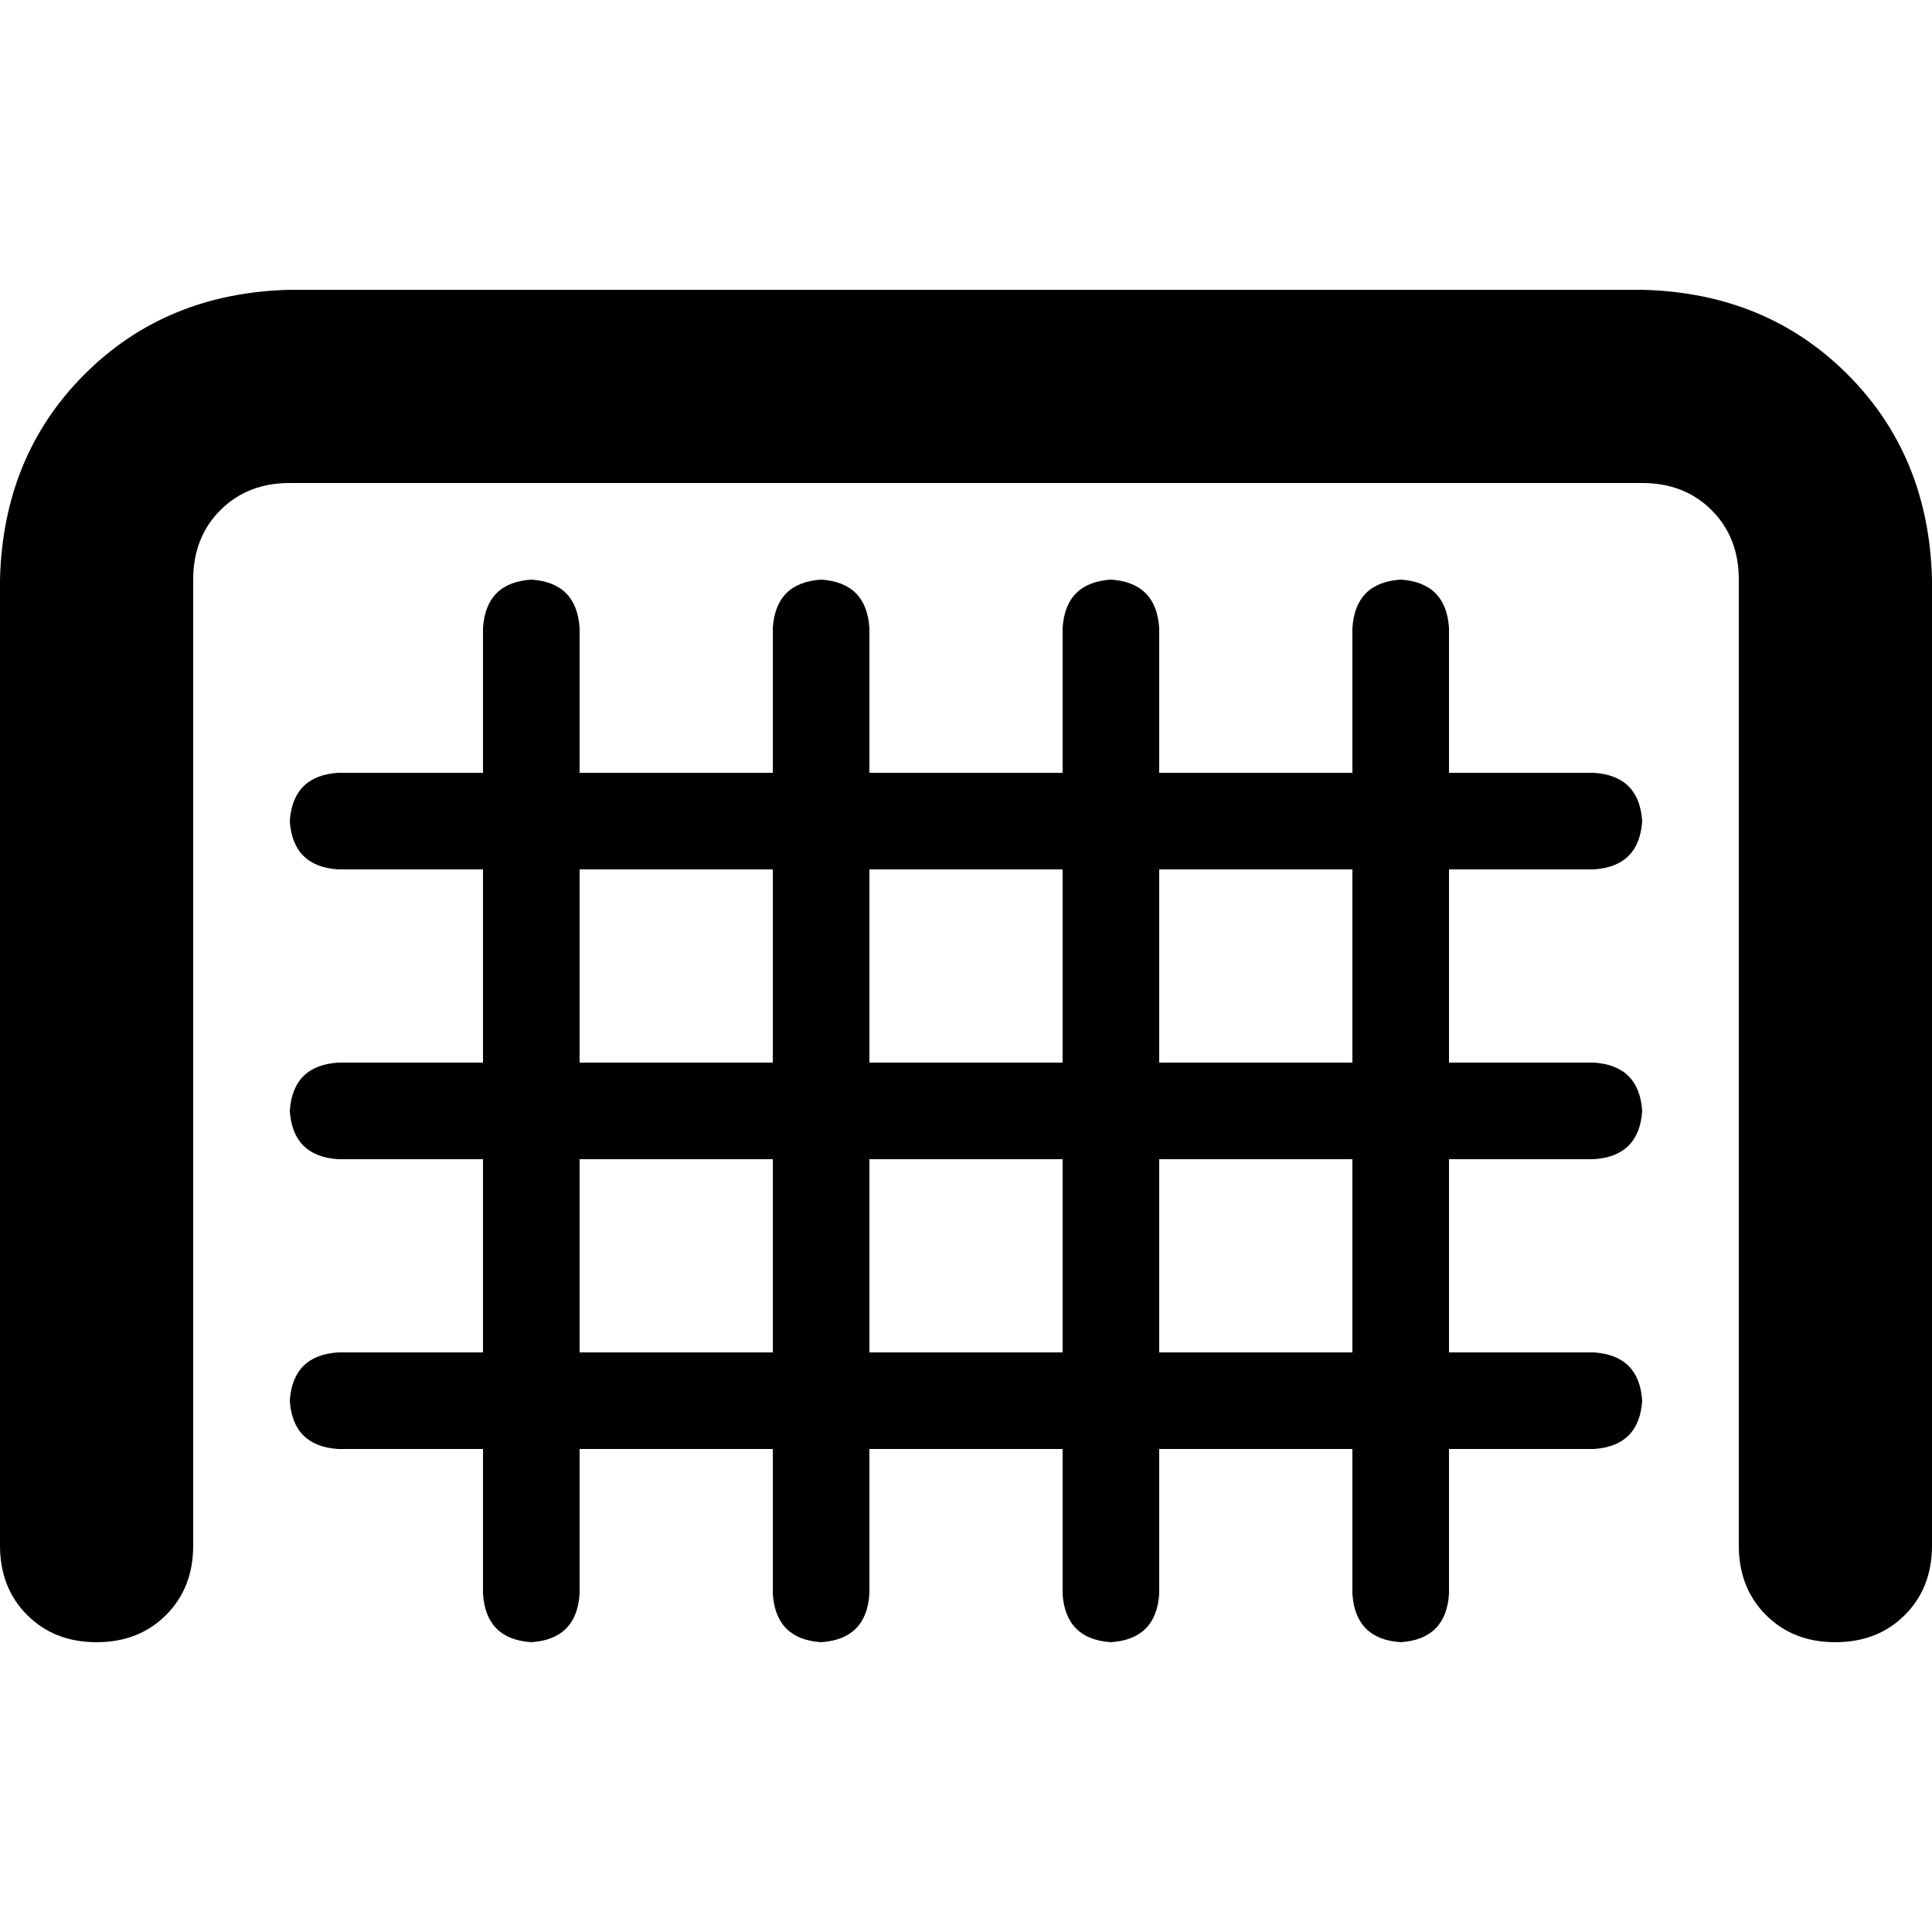 <svg xmlns="http://www.w3.org/2000/svg" viewBox="0 0 512 512">
  <path d="M 51.2 153.6 Q 51.2 142.4 58.4 135.2 L 58.4 135.2 Q 65.6 128 76.8 128 L 435.2 128 Q 446.4 128 453.6 135.2 Q 460.8 142.4 460.8 153.6 L 460.8 409.6 Q 460.8 420.8 468 428 Q 475.2 435.2 486.4 435.2 Q 497.6 435.2 504.8 428 Q 512 420.8 512 409.6 L 512 153.6 Q 511.2 120.8 489.6 99.2 Q 468 77.6 435.2 76.8 L 76.8 76.8 Q 44 77.6 22.4 99.2 Q 0.8 120.8 0 153.6 L 0 409.6 Q 0 420.8 7.2 428 Q 14.4 435.2 25.6 435.2 Q 36.8 435.2 44 428 Q 51.2 420.8 51.2 409.6 L 51.2 153.6 L 51.2 153.6 Z M 140.8 153.6 Q 128.8 154.4 128 166.4 L 128 204.8 L 89.6 204.8 Q 77.6 205.6 76.8 217.6 Q 77.6 229.6 89.6 230.4 L 128 230.4 L 128 281.6 L 89.6 281.6 Q 77.6 282.4 76.8 294.4 Q 77.6 306.4 89.6 307.2 L 128 307.2 L 128 358.4 L 89.6 358.4 Q 77.6 359.2 76.8 371.2 Q 77.6 383.2 89.6 384 L 128 384 L 128 422.4 Q 128.8 434.4 140.8 435.2 Q 152.8 434.4 153.6 422.4 L 153.6 384 L 204.8 384 L 204.8 422.4 Q 205.6 434.4 217.6 435.2 Q 229.6 434.4 230.4 422.4 L 230.4 384 L 281.6 384 L 281.6 422.4 Q 282.4 434.4 294.4 435.2 Q 306.4 434.4 307.2 422.4 L 307.2 384 L 358.4 384 L 358.4 422.4 Q 359.2 434.4 371.2 435.2 Q 383.2 434.4 384 422.4 L 384 384 L 422.4 384 Q 434.4 383.2 435.2 371.2 Q 434.4 359.2 422.4 358.4 L 384 358.4 L 384 307.2 L 422.4 307.2 Q 434.4 306.4 435.2 294.4 Q 434.4 282.4 422.4 281.6 L 384 281.6 L 384 230.4 L 422.4 230.4 Q 434.4 229.6 435.2 217.6 Q 434.4 205.6 422.4 204.8 L 384 204.8 L 384 166.4 Q 383.2 154.4 371.2 153.6 Q 359.2 154.4 358.4 166.4 L 358.4 204.8 L 307.2 204.8 L 307.2 166.4 Q 306.4 154.4 294.4 153.6 Q 282.4 154.4 281.6 166.4 L 281.6 204.8 L 230.4 204.8 L 230.4 166.4 Q 229.6 154.4 217.6 153.6 Q 205.6 154.4 204.8 166.4 L 204.8 204.8 L 153.6 204.8 L 153.6 166.4 Q 152.8 154.4 140.8 153.6 L 140.8 153.6 Z M 204.8 358.4 L 153.6 358.4 L 153.6 307.2 L 204.8 307.2 L 204.8 358.4 L 204.8 358.4 Z M 281.6 358.4 L 230.4 358.4 L 230.4 307.2 L 281.6 307.2 L 281.6 358.4 L 281.6 358.4 Z M 358.4 358.4 L 307.2 358.4 L 307.2 307.2 L 358.4 307.2 L 358.4 358.4 L 358.4 358.4 Z M 358.4 281.6 L 307.2 281.6 L 307.2 230.4 L 358.4 230.4 L 358.4 281.6 L 358.4 281.6 Z M 281.6 281.6 L 230.4 281.6 L 230.4 230.4 L 281.6 230.4 L 281.6 281.6 L 281.6 281.6 Z M 204.8 281.6 L 153.6 281.6 L 153.6 230.4 L 204.8 230.4 L 204.8 281.6 L 204.8 281.6 Z" />
</svg>